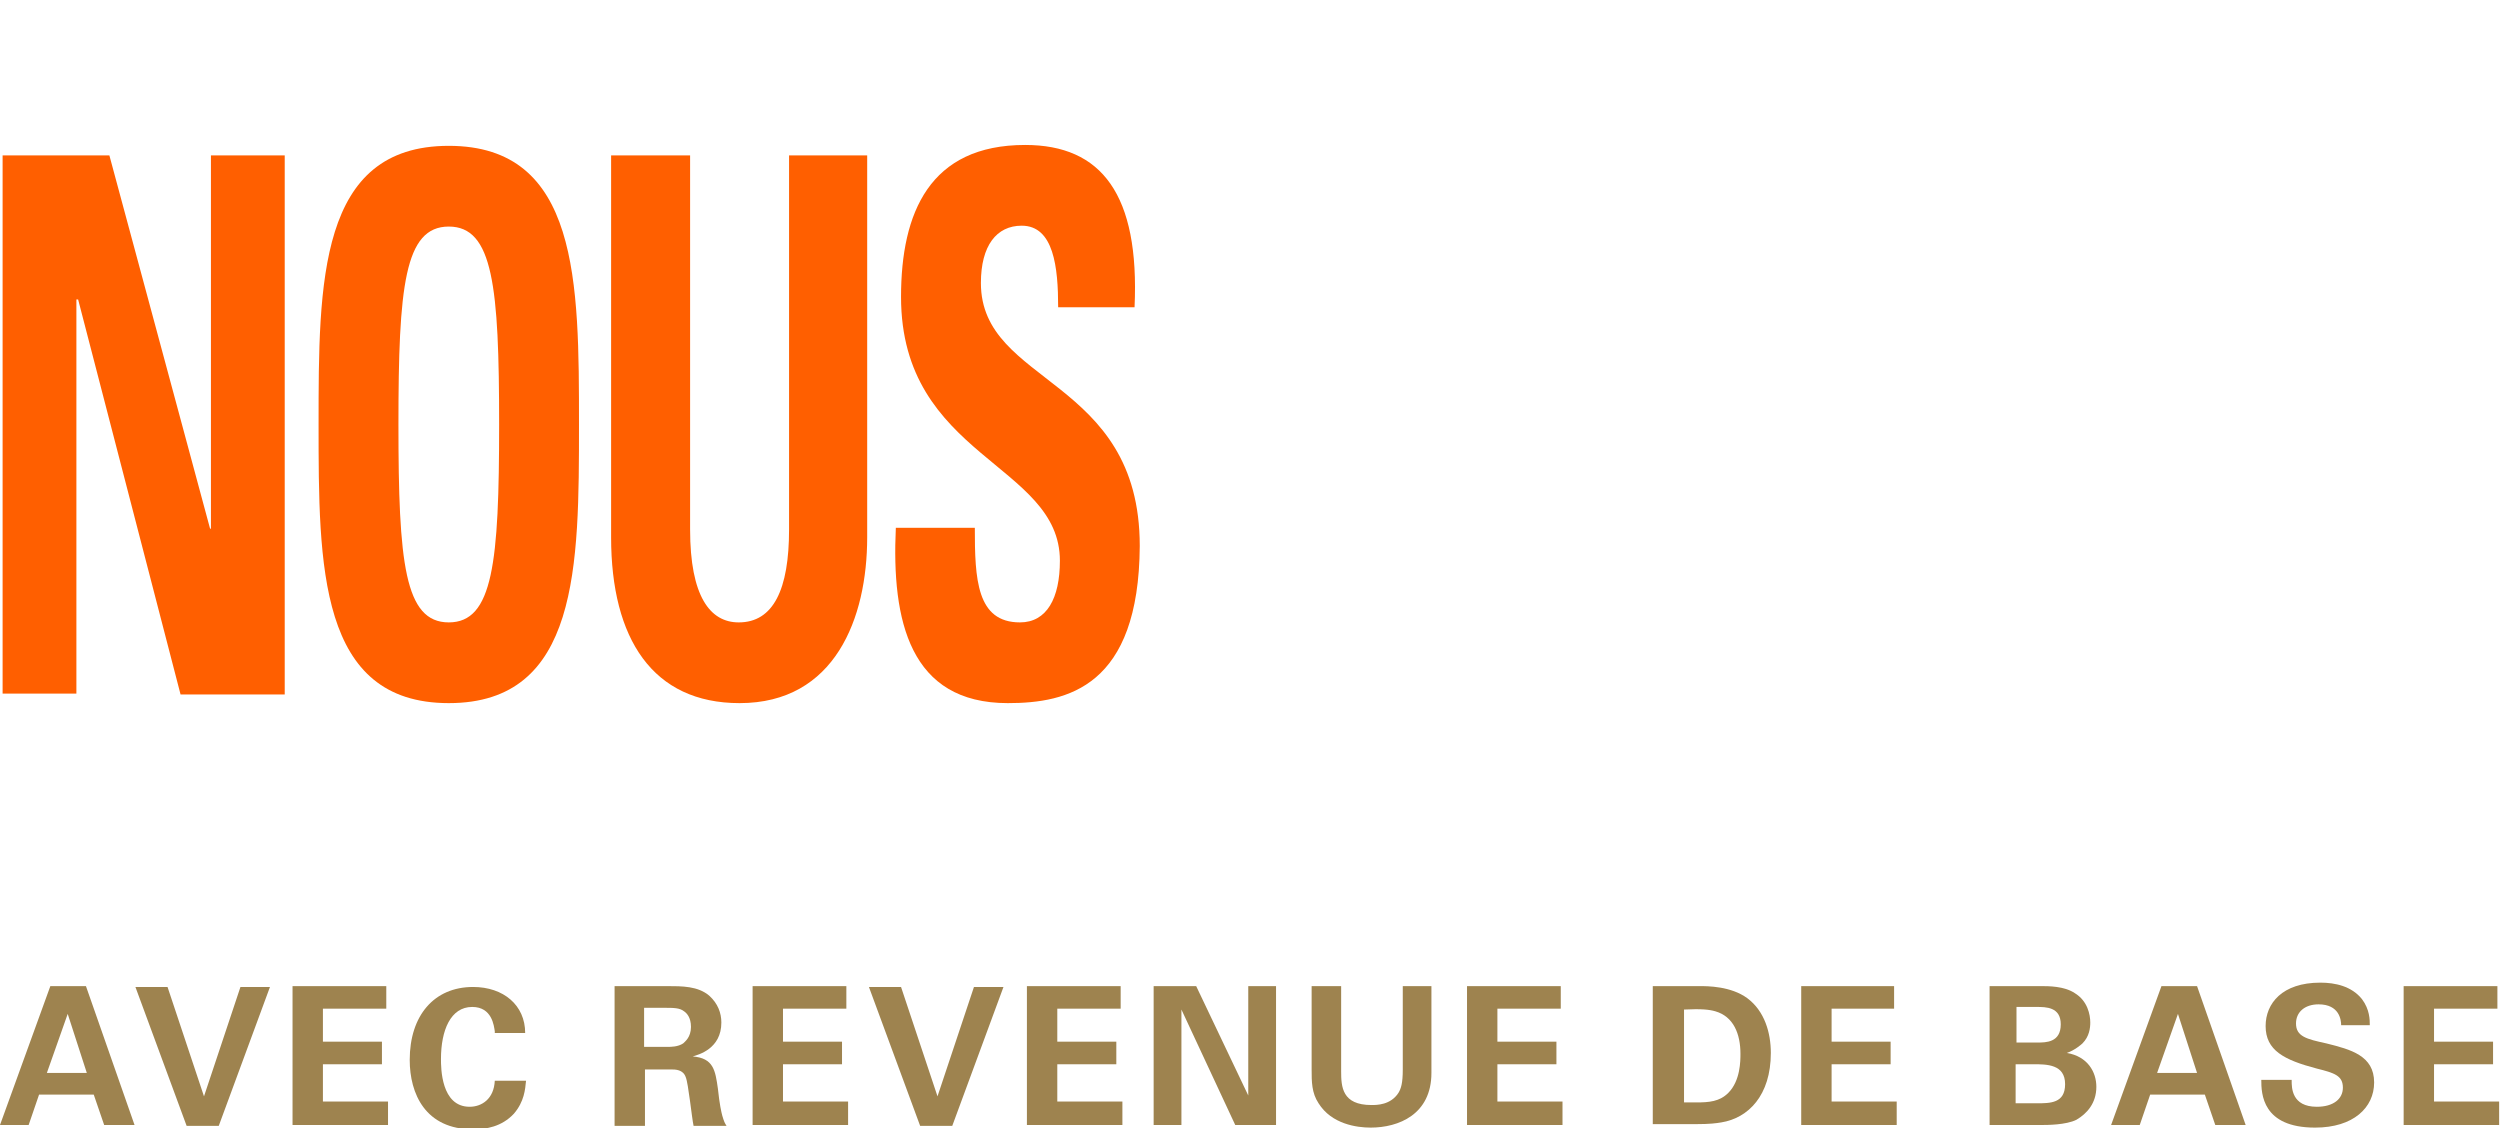 <?xml version="1.0" encoding="utf-8"?>
<!-- Generator: Adobe Illustrator 18.1.1, SVG Export Plug-In . SVG Version: 6.00 Build 0)  -->
<svg version="1.1" id="Ebene_1" xmlns="http://www.w3.org/2000/svg" xmlns:xlink="http://www.w3.org/1999/xlink" x="0px" y="0px"
	 width="288" height="130" viewBox="0 0 288 130" style="enable-background:new 0 0 288 130;" xml:space="preserve">
<style type="text/css">
	.st0{fill:#FFFFFF;}
	.st1{fill:#9E834F;}
	.st2{fill:#FF5F00;}
</style>
<rect class="st0" width="288" height="130"/>
<g>
	<g>
		<path class="st1" d="M9.9,113.6l5.6,16H12l-1.2-3.5H4.5l-1.2,3.5H0l5.8-16H9.9z M10,123.6l-2.2-6.8l-2.4,6.8H10z"/>
		<path class="st1" d="M19.3,113.7l4.2,12.6l4.2-12.6h3.4l-5.9,16h-3.7l-5.9-16H19.3z"/>
		<path class="st1" d="M33.8,113.6h10.7v2.6h-7.3v3.8h6.8v2.6h-6.8v4.3h7.5v2.7h-11V113.6z"/>
		<path class="st1" d="M57,118.8c-0.1-0.6-0.3-2.8-2.6-2.8c-2.5,0-3.6,2.7-3.6,6c0,1,0,5.5,3.3,5.5c1.4,0,2.8-0.9,2.9-3h3.6
			c-0.1,1-0.2,2.4-1.4,3.8c-1.4,1.5-3.2,1.8-4.7,1.8c-5.5,0-7.3-4.1-7.3-8c0-5.1,2.8-8.4,7.3-8.4c3.5,0,6,2.1,6,5.3H57z"/>
		<path class="st1" d="M70.7,113.6h6.1c1.8,0,3.6,0,4.9,1.1c1,0.9,1.4,2,1.4,3.1c0,3-2.6,3.7-3.3,3.9c2.4,0.2,2.6,1.6,2.9,3.7
			c0.2,1.9,0.4,2.7,0.5,3.1c0.2,0.7,0.3,0.9,0.5,1.2h-3.8c-0.2-0.9-0.6-4.9-0.9-5.6c-0.3-0.9-1.2-0.9-1.7-0.9h-3v6.5h-3.5V113.6z
			 M74.1,120.6h2.8c0.4,0,1.2,0,1.8-0.4c0.2-0.2,0.9-0.7,0.9-1.9c0-1.1-0.5-1.6-0.8-1.8c-0.5-0.4-1.2-0.4-2.3-0.4h-2.3V120.6z"/>
		<path class="st1" d="M86.8,113.6h10.7v2.6h-7.3v3.8h6.8v2.6h-6.8v4.3h7.5v2.7h-11V113.6z"/>
		<path class="st1" d="M103.8,113.7l4.2,12.6l4.2-12.6h3.4l-5.9,16H106l-5.9-16H103.8z"/>
		<path class="st1" d="M118.4,113.6h10.7v2.6h-7.3v3.8h6.8v2.6h-6.8v4.3h7.5v2.7h-11V113.6z"/>
		<path class="st1" d="M132.8,113.6h5l6,12.6v-12.6h3.2v16h-4.7l-6.2-13.3v13.3h-3.2V113.6z"/>
		<path class="st1" d="M154.5,113.6v9.8c0,1.8,0.1,3.9,3.5,3.9c0.6,0,2.2,0,3.1-1.4c0.3-0.5,0.5-1.1,0.5-2.7v-9.6h3.3v10
			c0,4.8-3.8,6.3-7,6.3c-1.6,0-4.5-0.4-6-2.8c-0.8-1.2-0.8-2.5-0.8-3.9v-9.6H154.5z"/>
		<path class="st1" d="M169.1,113.6h10.7v2.6h-7.3v3.8h6.8v2.6h-6.8v4.3h7.5v2.7h-11V113.6z"/>
		<path class="st1" d="M190.5,113.6l5.3,0c0.9,0,3.6,0,5.5,1.4c2,1.5,2.7,4,2.7,6.3c0,4.9-2.6,7.5-5.7,8c-0.6,0.1-1.3,0.2-2.9,0.2
			h-5V113.6z M194,127c0.4,0,1,0,1.4,0c1.5,0,2.7-0.1,3.7-1.1c1.4-1.4,1.4-3.7,1.4-4.5c0-2.3-0.8-4.3-2.9-4.9
			c-0.7-0.2-1.6-0.3-3.6-0.2V127z"/>
		<path class="st1" d="M207.5,113.6h10.7v2.6H211v3.8h6.8v2.6H211v4.3h7.5v2.7h-11V113.6z"/>
		<path class="st1" d="M229.1,113.6h6c0.9,0,2.7,0,3.9,0.8c1.5,0.9,1.8,2.5,1.8,3.4c0,0.6-0.1,1.6-0.9,2.4c-0.1,0.1-0.9,0.8-1.8,1.1
			v0c2.4,0.4,3.4,2.2,3.4,3.9c0,1.9-1.1,3.1-2.3,3.8c-1.2,0.6-3.4,0.6-4,0.6h-6V113.6z M232.3,120.1h2.4c1,0,2.7,0,2.7-2.1
			c0-2-1.7-2-2.8-2h-2.3V120.1z M232.3,127.1h2.3c1.6,0,3.3,0,3.3-2.2c0-2.3-2.1-2.3-3.7-2.3h-2V127.1z"/>
		<path class="st1" d="M253.1,113.6l5.6,16h-3.5l-1.2-3.5h-6.3l-1.2,3.5h-3.3l5.8-16H253.1z M253.1,123.6l-2.2-6.8l-2.4,6.8H253.1z"
			/>
		<path class="st1" d="M264,124.5c0,0.8,0,3,2.9,3c1.9,0,3-0.9,3-2.2c0-1.4-1-1.7-3-2.2c-3.8-1-5.9-2.1-5.9-4.9c0-2.6,1.9-5,6.3-5
			c1.7,0,3.6,0.4,4.8,1.9c0.9,1.2,0.9,2.4,0.9,3h-3.3c0-0.6-0.2-2.4-2.6-2.4c-1.6,0-2.6,0.9-2.6,2.2c0,1.5,1.2,1.8,3.5,2.3
			c2.8,0.7,5.5,1.4,5.5,4.5c0,2.9-2.4,5.2-6.8,5.2c-6.1,0-6.2-3.9-6.2-5.5H264z"/>
		<path class="st1" d="M277,113.6h10.7v2.6h-7.3v3.8h6.8v2.6h-6.8v4.3h7.5v2.7h-11V113.6z"/>
	</g>
</g>
<g>
	<g>
		<path class="st2" d="M0.3,79.9V17.9h12.3l11.6,43h0.1v-43h8.5v62.1h-12L9,34.5H8.8v45.4H0.3z"/>
		<path class="st2" d="M36.7,48.9c0-16.4,0-32.1,15-32.1s15,15.7,15,32.1c0,16.3,0,32.1-15,32.1S36.7,65.2,36.7,48.9z M57.5,48.9
			c0-15.9-0.7-22.8-5.8-22.8s-5.8,6.9-5.8,22.8s0.7,22.8,5.8,22.8S57.5,64.8,57.5,48.9z"/>
		<path class="st2" d="M99.9,17.9v44c0,9.3-3.7,19.1-14.7,19.1c-10,0-14.8-7.4-14.8-19.1v-44h9.1V61c0,7.7,2.3,10.7,5.6,10.7
			c4,0,5.8-3.8,5.8-10.7V17.9H99.9z"/>
		<path class="st2" d="M116.1,81c-11.3,0-13.4-9.5-12.9-20.2h9.1c0,5.9,0.2,10.9,5.2,10.9c3.1,0,4.6-2.8,4.6-7.1
			c0-11.2-18.3-11.9-18.3-30.4c0-9.7,3.3-17.5,14.3-17.5c8.8,0,13.2,5.7,12.6,18.7h-8.8c0-4.6-0.5-9.4-4.2-9.4
			c-2.9,0-4.7,2.3-4.7,6.6c0,11.8,18.3,10.8,18.3,30.3C131.2,79.1,123,81,116.1,81z"/>
	</g>
</g>
</svg>
